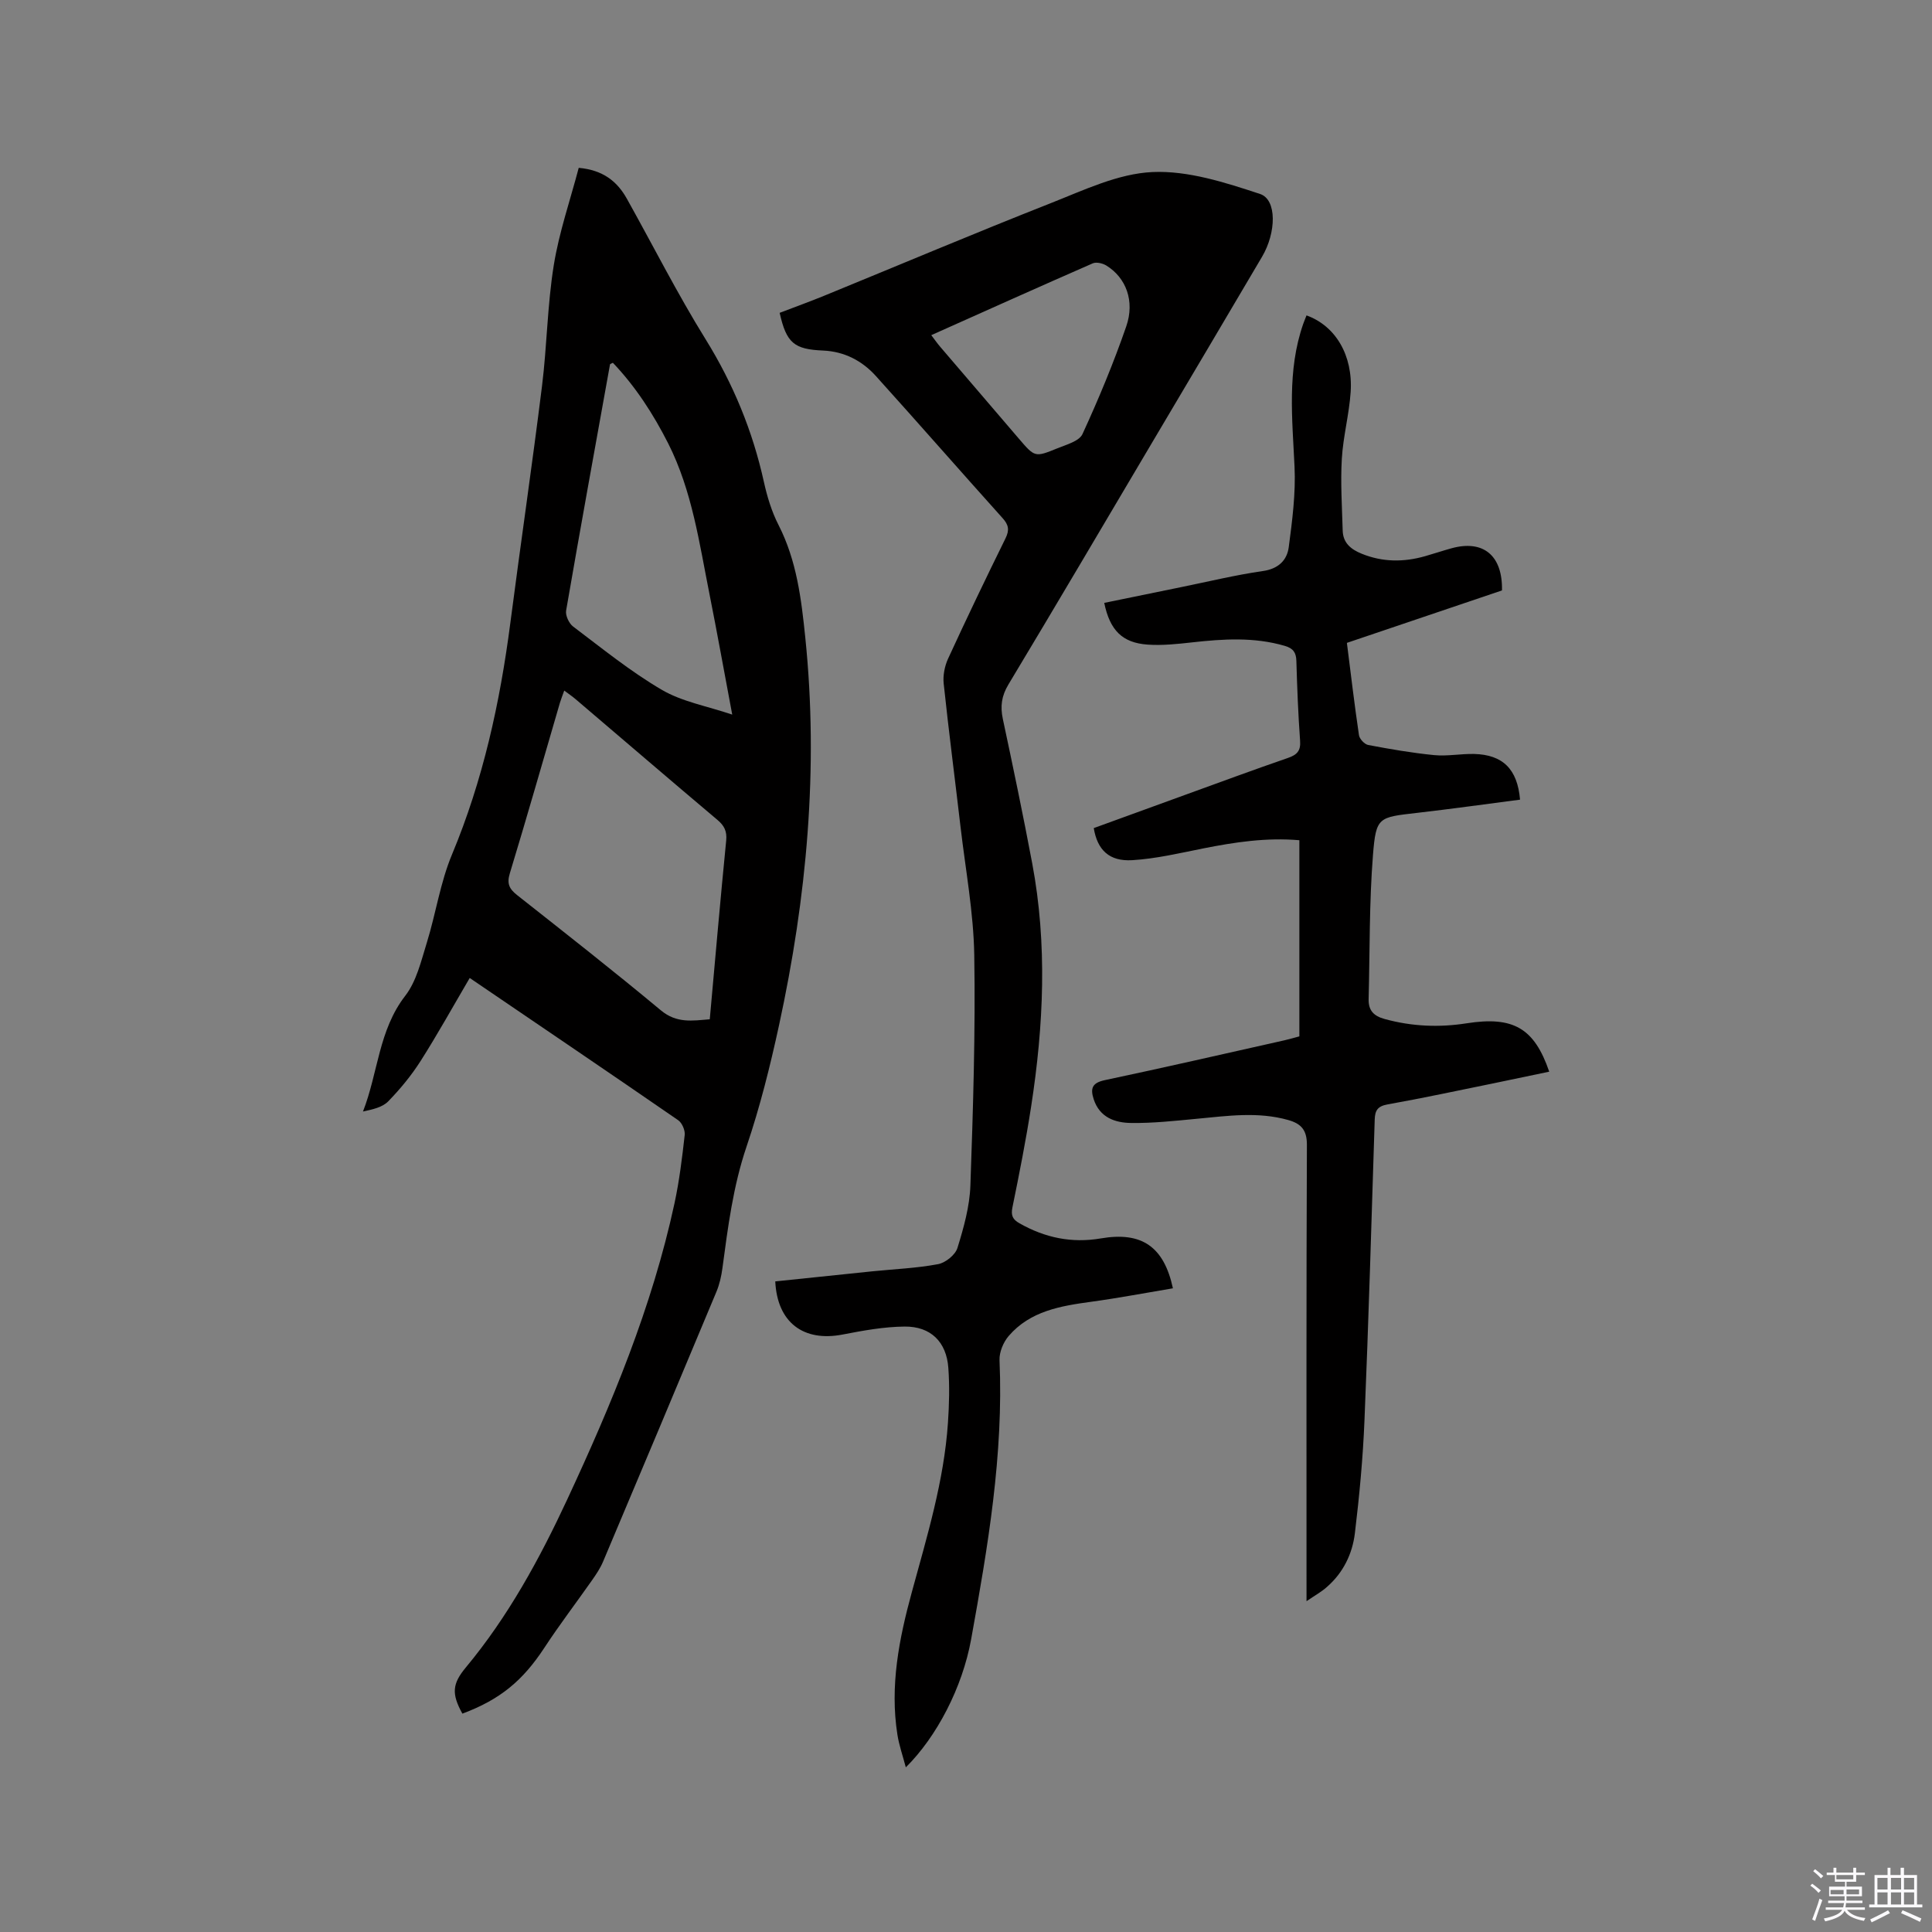 <svg enable-background="new 0 0 400 400" viewBox="0 0 400 400" xmlns="http://www.w3.org/2000/svg"><rect x="0" y="0" width="400" height="400" fill="#808080" stroke="none"/><path d="m374.8 390.4.4-.4c.7.5 1.3 1 1.8 1.4l-.5.5c-.5-.6-1.1-1.1-1.7-1.5zm1 7.3-.6-.3c.5-1.4 1.1-2.8 1.5-4.3.2.1.4.2.6.3-.5 1.3-1 2.8-1.5 4.3zm-.4-10.3.4-.4c.4.3 1 .8 1.7 1.4l-.5.5c-.4-.5-1-1-1.6-1.5zm2.5.3h1.7v-1h.6v1h3.5v-1h.6v1h1.8v.5h-1.8v1.4h-2v1h3.2v2h-3.2v.9h3.3v.5h-3.4c0 .3-.1.6-.1.9h4v.5h-3.7c.7.9 1.9 1.5 3.8 1.7-.1.2-.2.4-.3.6-2.1-.4-3.5-1.1-4-2.1-.4 1-1.8 1.7-4 2.2-.1-.2-.2-.4-.3-.6 2.1-.4 3.4-1 3.8-1.8h-3.4v-.5h3.6c.1-.3.1-.6.2-.9h-3.3v-.5h3.4c0-.3 0-.6 0-.9h-3.2v-2h3.3v-1h-2.1v-1.4h-1.7v-.5zm1.1 3.5v1h2.7c0-.3 0-.4 0-.4 0-.1 0-.2 0-.2 0-.1 0-.2 0-.3h-2.7zm1.2-3v.9h3.5v-.9zm4.7 3h-2.6v.6.4h2.6z" fill="#fbfafc"/><path d="m393.6 386.7h.6v1.5h2.7v6.1h1.1v.6h-11v-.6h1.1v-6.1h2.7v-1.5h.6v1.5h2.1v-1.5zm-2.7 8.8.4.6c-1.2.6-2.5 1.3-3.8 1.9-.1-.2-.2-.4-.3-.6 1.2-.6 2.5-1.2 3.7-1.9zm-2.2-6.7v2.4h2.1v-2.4zm0 3v2.5h2.1v-2.5zm2.8-3v2.4h2.1v-2.4zm0 3v2.5h2.1v-2.5zm6 6.1c-1.4-.7-2.7-1.3-3.9-1.8l.3-.6c1.5.6 2.7 1.2 3.9 1.7zm-1.2-9.1h-2.1v2.4h2.1zm-2.1 3v2.5h2.1v-2.5z" fill="#fbfafc"/><g fill="#010000"><path d="m97.25 202.48c-3.48 5.93-6.66 11.67-10.17 17.19-1.91 3-4.22 5.8-6.7 8.35-1.19 1.23-3.2 1.67-5.23 2.11 3.14-8.03 3.23-16.84 8.75-23.96 2.34-3.02 3.29-7.21 4.47-11 1.87-6.04 2.78-12.44 5.2-18.23 6.43-15.4 9.94-31.44 12.08-47.89 2.13-16.39 4.53-32.74 6.57-49.14 1.03-8.3 1.1-16.74 2.43-24.98 1.1-6.83 3.4-13.46 5.17-20.18 5.02.45 7.95 2.79 9.97 6.4 5.42 9.7 10.44 19.65 16.29 29.08 5.72 9.23 9.74 18.97 12.07 29.52.68 3.07 1.62 6.19 3.05 8.97 3.75 7.36 4.71 15.29 5.53 23.32 2.78 27.06.3 53.77-5.44 80.23-1.84 8.47-3.95 16.93-6.73 25.13-2.79 8.23-3.85 16.67-4.99 25.16-.22 1.65-.6 3.34-1.24 4.88-7.79 18.66-15.62 37.29-23.49 55.92-.57 1.34-1.41 2.59-2.25 3.79-3.28 4.68-6.76 9.23-9.89 14.01-4.45 6.78-9.13 10.71-16.97 13.63-2.29-4.14-2.09-6.19.73-9.58 8.74-10.51 15.23-22.41 20.96-34.72 9.21-19.79 17.6-39.92 22.23-61.37 1-4.65 1.58-9.4 2.11-14.13.11-.98-.55-2.52-1.36-3.07-14.15-9.76-28.36-19.38-43.15-29.44zm19.57-59.5c-.35.99-.66 1.74-.89 2.51-3.45 11.79-6.81 23.6-10.38 35.34-.65 2.14-.1 3.21 1.51 4.49 9.99 7.88 20 15.73 29.78 23.87 3.26 2.71 6.49 2.14 10.11 1.84 1.13-12.53 2.19-24.77 3.4-37 .19-1.96-.41-3.1-1.84-4.3-9.81-8.27-19.54-16.63-29.31-24.95-.7-.6-1.47-1.12-2.38-1.8zm10.07-67.87c-.42.22-.58.26-.59.32-3.06 16.98-6.15 33.97-9.09 50.97-.18 1.02.59 2.67 1.45 3.32 6.01 4.53 11.89 9.32 18.36 13.1 4.2 2.46 9.31 3.35 14.58 5.13-1.69-8.96-3.12-16.97-4.71-24.95-2.11-10.57-3.58-21.33-8.52-31.14-3.1-6.12-6.78-11.82-11.48-16.75z"/><path d="m161.42 64.77c3.24-1.24 6.32-2.35 9.34-3.59 15.57-6.37 31.07-12.93 46.72-19.09 6.88-2.71 14-6.15 21.14-6.47 7.37-.33 15.07 2.17 22.26 4.54 3.53 1.16 3.36 8.01.42 12.99-7.58 12.87-15.2 25.71-22.82 38.57-9.88 16.68-19.71 33.39-29.7 50-1.43 2.38-1.71 4.52-1.15 7.15 2.12 9.94 4.2 19.89 6.08 29.88 3.15 16.77 2.37 33.57-.22 50.32-1.08 7.01-2.46 13.97-3.88 20.92-.35 1.7.09 2.51 1.48 3.29 5.26 2.98 10.78 4.15 16.82 3.12 8.45-1.45 13.06 1.66 14.93 10.33-5.64.94-11.23 2.01-16.87 2.78-6.38.87-12.69 1.91-17.15 7.11-1.1 1.29-1.95 3.34-1.88 5 .85 19.54-2.42 38.66-5.87 57.74-1.82 10.07-7.16 20.24-13.53 26.55-.65-2.47-1.4-4.58-1.74-6.76-1.59-10.08.34-19.85 2.98-29.5 3.15-11.55 6.66-23.01 7.48-35.04.26-3.8.36-7.64.08-11.43-.39-5.35-3.64-8.58-9.04-8.53-4.29.04-8.61.83-12.84 1.65-8.12 1.57-13.54-2.5-13.95-11 6.7-.7 13.41-1.4 20.13-2.09 4.53-.46 9.11-.64 13.58-1.48 1.54-.29 3.57-1.92 4.01-3.36 1.3-4.2 2.53-8.59 2.68-12.94.56-15.89 1.06-31.8.8-47.69-.15-8.86-1.81-17.69-2.84-26.53-1.15-9.89-2.44-19.77-3.49-29.68-.18-1.67.2-3.6.9-5.14 3.85-8.37 7.83-16.67 11.9-24.93.84-1.71.66-2.79-.6-4.18-8.79-9.78-17.44-19.68-26.25-29.44-2.85-3.16-6.52-5.06-10.87-5.26-6.04-.25-7.64-1.54-9.04-7.81zm31.39 4.62c.71.93 1.24 1.7 1.85 2.41 5.43 6.36 10.87 12.71 16.31 19.05 3.26 3.8 3.3 3.87 7.92 1.98 1.88-.77 4.55-1.48 5.23-2.97 3.35-7.28 6.44-14.72 9.06-22.29 1.82-5.27-.07-10.08-4.1-12.58-.77-.48-2.08-.79-2.83-.47-11.11 4.86-22.17 9.83-33.44 14.87z"/><path d="m270.5 331.51c0-1.9 0-3.03 0-4.16 0-30.11-.05-60.22.08-90.33.01-3.08-1.21-4.38-3.86-5.13-6.3-1.78-12.61-.85-18.93-.26-4.52.43-9.07.93-13.6.87-3.33-.04-6.51-1.12-7.75-4.91-.73-2.25-.34-3.4 2.31-3.96 12.43-2.63 24.81-5.47 37.2-8.25 1.01-.23 2.01-.53 3.07-.81 0-13.56 0-26.98 0-40.61-6.84-.59-13.38.4-19.92 1.7-4.86.97-9.74 2.13-14.67 2.43-4.78.29-7.23-2.11-7.98-6.64 6.29-2.29 12.63-4.6 18.97-6.9 7.06-2.56 14.11-5.17 21.22-7.62 1.88-.65 2.69-1.46 2.53-3.57-.4-5.5-.61-11.01-.77-16.52-.05-1.75-.66-2.61-2.4-3.12-6.37-1.86-12.77-1.44-19.22-.72-3.04.34-6.14.67-9.17.46-5.25-.37-7.82-2.96-8.99-8.64 5.33-1.09 10.67-2.19 16.01-3.28 5.61-1.14 11.18-2.5 16.83-3.31 3.22-.46 5-2.23 5.36-4.94.73-5.52 1.46-11.13 1.2-16.66-.46-9.96-1.58-19.89 1.8-29.58.21-.59.46-1.17.68-1.75 5.98 2.15 9.64 8.23 9.14 15.85-.31 4.63-1.56 9.21-1.83 13.84-.29 4.94.04 9.91.18 14.87.07 2.55 1.7 3.88 3.95 4.79 4.32 1.75 8.67 1.76 13.08.51 1.83-.52 3.64-1.13 5.48-1.64 6.58-1.82 10.62 1.46 10.47 8.72-10.61 3.59-21.3 7.2-32.11 10.86.83 6.54 1.57 12.84 2.5 19.11.12.78 1.15 1.89 1.91 2.03 4.53.86 9.09 1.65 13.68 2.1 2.71.26 5.5-.3 8.24-.24 5.97.15 8.98 3.15 9.52 9.46-7.1.92-14.21 1.92-21.34 2.74-7.96.92-8.48.8-9.11 8.7-.79 9.91-.64 19.89-.9 29.83-.06 2.34 1 3.51 3.33 4.15 5.63 1.54 11.26 1.78 16.99.88 9.61-1.5 13.98.98 17.07 10.02-3.92.82-7.8 1.64-11.68 2.44-7.27 1.48-14.52 3.04-21.81 4.34-2.05.37-2.58 1.27-2.64 3.12-.66 20.76-1.26 41.53-2.12 62.29-.32 7.81-1.05 15.63-1.99 23.4-.52 4.25-2.41 8.14-5.75 11.06-1.1 1.01-2.47 1.75-4.26 2.98z"/></g></svg>